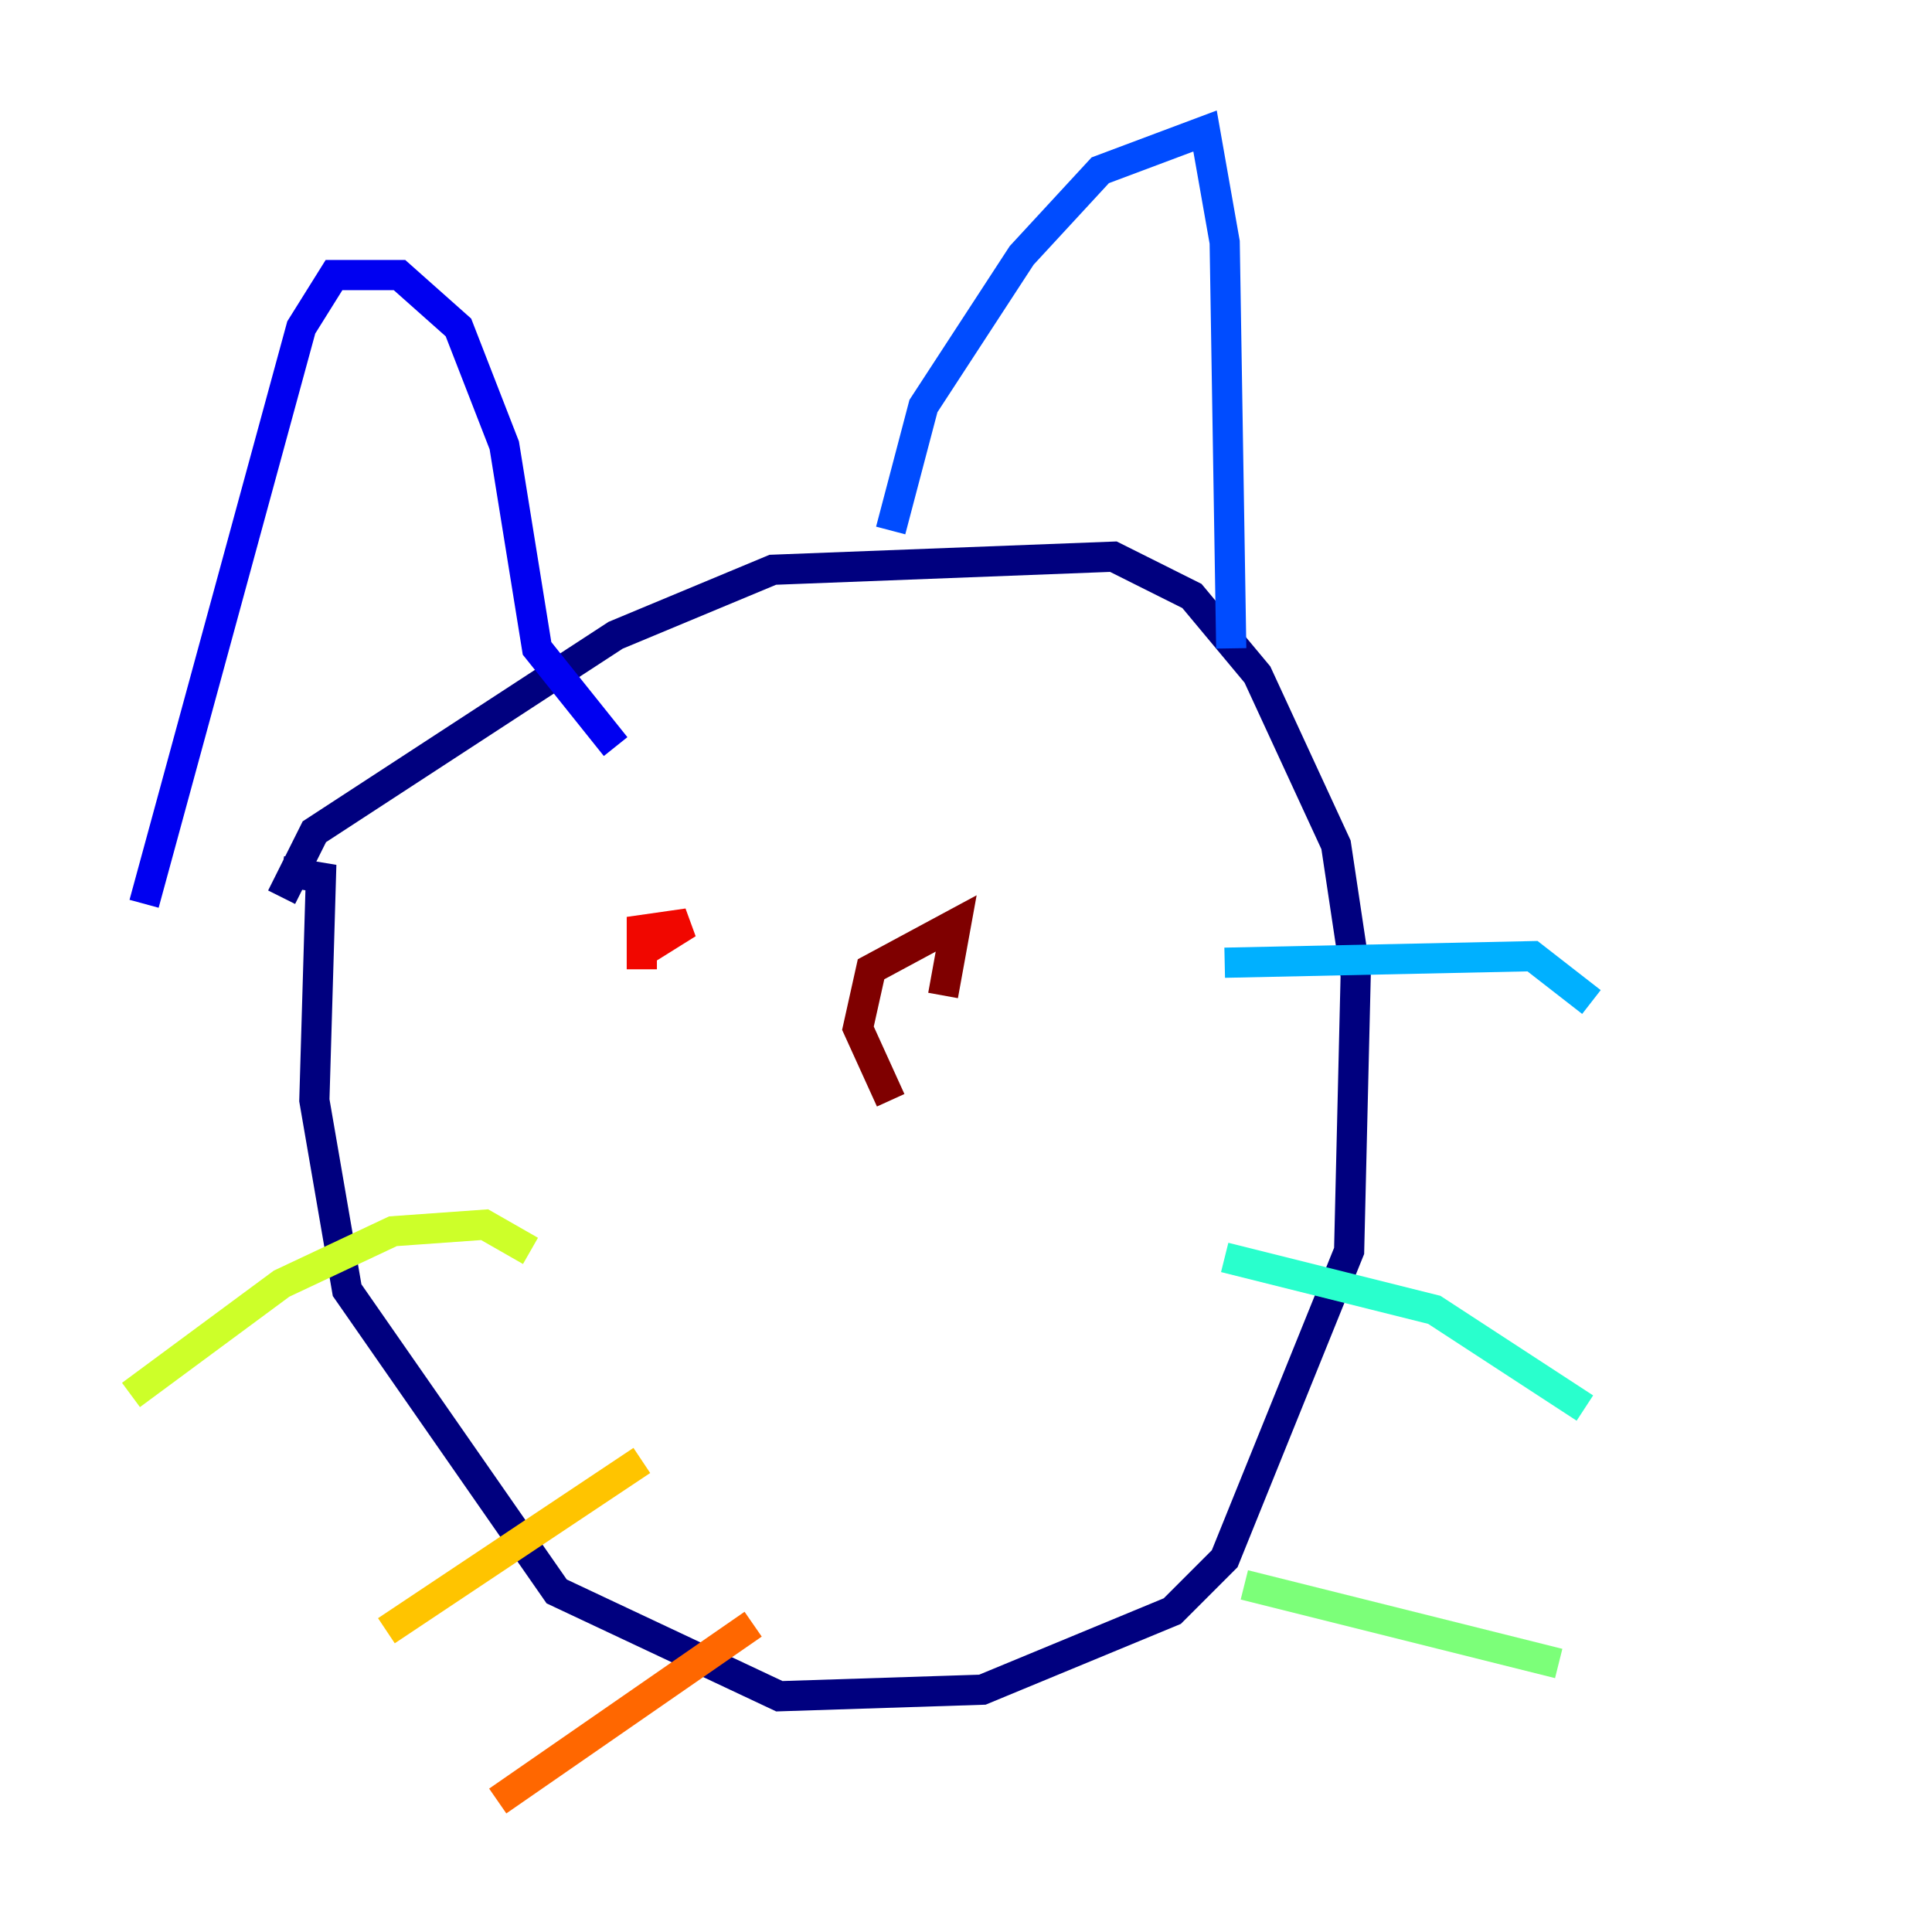 <?xml version="1.0" encoding="utf-8" ?>
<svg baseProfile="tiny" height="128" version="1.2" viewBox="0,0,128,128" width="128" xmlns="http://www.w3.org/2000/svg" xmlns:ev="http://www.w3.org/2001/xml-events" xmlns:xlink="http://www.w3.org/1999/xlink"><defs /><polyline fill="none" points="18.658,59.444 20.827,55.105 40.786,42.088 51.2,37.749 73.763,36.881 78.969,39.485 83.308,44.691 88.515,55.973 89.817,64.651 89.383,82.875 81.139,103.268 77.668,106.739 65.085,111.946 51.634,112.38 36.881,105.437 22.997,85.478 20.827,72.895 21.261,58.142 18.658,57.709" stroke="#00007f" stroke-width="2" /><polyline fill="none" points="9.546,59.878 19.959,21.695 22.129,18.224 26.468,18.224 30.373,21.695 33.41,29.505 35.58,42.956 40.786,49.464" stroke="#0000f1" stroke-width="2" /><polyline fill="none" points="59.01,35.146 61.18,26.902 67.688,16.922 72.895,11.281 79.837,8.678 81.139,16.054 81.573,42.956" stroke="#004cff" stroke-width="2" /><polyline fill="none" points="81.139,63.783 101.532,63.349 105.437,66.386" stroke="#00b0ff" stroke-width="2" /><polyline fill="none" points="81.139,83.308 95.024,86.78 105.003,93.288" stroke="#29ffcd" stroke-width="2" /><polyline fill="none" points="82.441,105.003 103.268,110.21" stroke="#7cff79" stroke-width="2" /><polyline fill="none" points="35.146,82.875 32.108,81.139 26.034,81.573 18.658,85.044 8.678,92.42" stroke="#cdff29" stroke-width="2" /><polyline fill="none" points="42.522,96.759 25.6,108.041" stroke="#ffc400" stroke-width="2" /><polyline fill="none" points="49.898,107.607 32.976,119.322" stroke="#ff6700" stroke-width="2" /><polyline fill="none" points="42.522,64.217 42.522,61.614 45.559,61.18 42.088,63.349" stroke="#f10700" stroke-width="2" /><polyline fill="none" points="59.01,72.895 56.841,68.122 57.709,64.217 63.349,61.18 62.481,65.953" stroke="#7f0000" stroke-width="2" /></svg>